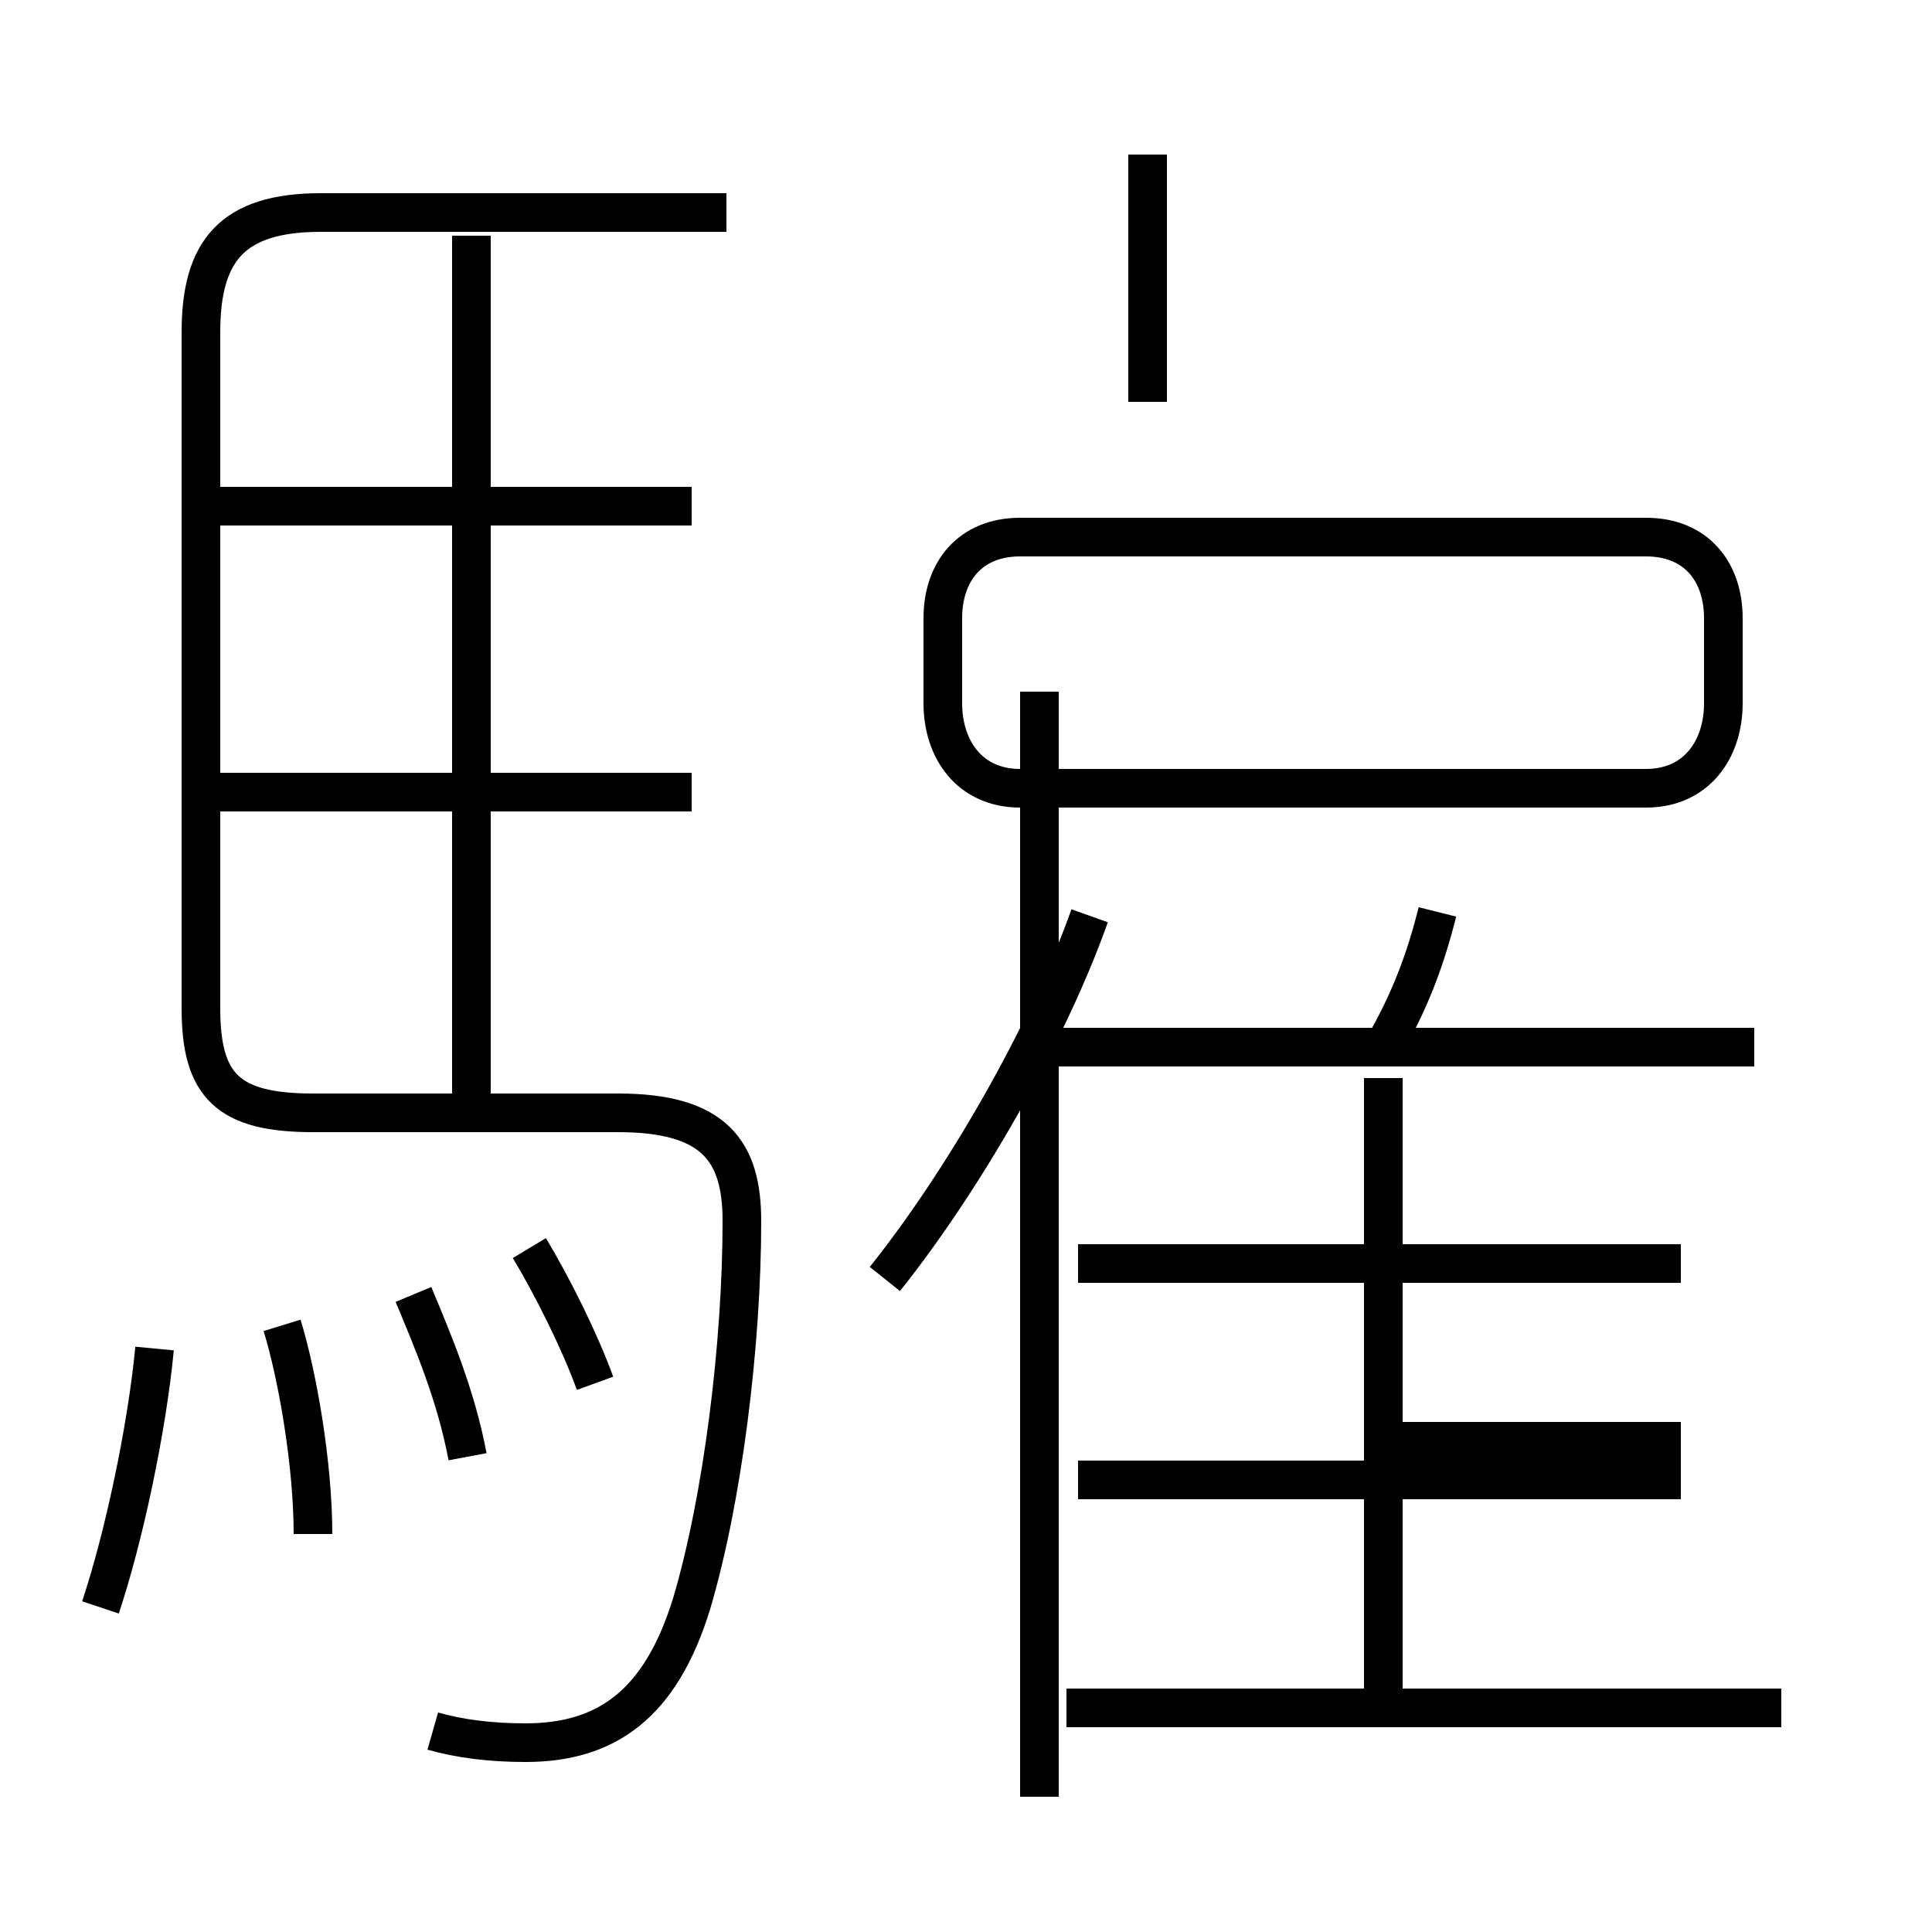 <?xml version='1.0' encoding='utf8'?>
<svg viewBox="0.0 -6.0 50.0 50.0" version="1.1" xmlns="http://www.w3.org/2000/svg">
<rect x="0.0" y="-6.0" width="50.0" height="50.0" fill="#808080" stroke="none"/>
<rect x="-1000" y="-1000" width="2000" height="2000" stroke="white" fill="white"/>
<g style="fill:white;stroke:#000000;  stroke-width:1">
<path d="M 11.2 0.8 C 11.9 1.0 12.7 1.1 13.6 1.1 C 15.7 1.1 17.1 0.1 17.9 -2.5 C 18.7 -5.2 19.2 -9.2 19.2 -12.4 C 19.2 -14.2 18.5 -15.2 16.0 -15.2 L 8.1 -15.2 C 5.9 -15.2 5.2 -15.9 5.2 -17.9 L 5.2 -35.4 C 5.2 -37.5 6.0 -38.5 8.3 -38.5 L 18.8 -38.5 M 2.6 -2.4 C 3.2 -4.2 3.8 -7.0 4.0 -9.1 M 8.1 -4.3 C 8.1 -6.1 7.7 -8.4 7.3 -9.7 M 12.1 -6.3 C 11.8 -7.9 11.2 -9.3 10.7 -10.5 M 15.4 -8.2 C 15.0 -9.3 14.3 -10.7 13.7 -11.7 M 17.9 -23.5 L 5.5 -23.5 M 46.1 0.2 L 27.6 0.2 M 12.2 -15.2 L 12.2 -37.9 M 26.9 2.5 L 26.9 -26.1 M 17.9 -30.9 L 5.5 -30.9 M 35.8 -0.3 L 35.8 -16.1 M 43.5 -5.7 L 27.9 -5.7 M 35.8 -6.7 L 43.5 -6.7 M 22.9 -10.9 C 24.9 -13.4 27.1 -17.2 28.2 -20.3 M 35.8 -16.9 C 36.5 -18.1 36.9 -19.2 37.2 -20.4 M 43.5 -11.3 L 27.9 -11.3 M 45.4 -16.9 L 27.1 -16.9 M 24.4 -25.8 L 24.4 -28.0 C 24.4 -29.2 25.1 -30.1 26.4 -30.1 L 42.6 -30.1 C 43.9 -30.1 44.6 -29.2 44.6 -28.0 L 44.6 -25.8 C 44.6 -24.6 43.9 -23.6 42.6 -23.6 L 26.4 -23.6 C 25.1 -23.6 24.4 -24.6 24.4 -25.8 Z M 29.7 -33.6 L 29.7 -40.0 M 46.1 -36.7" transform="translate(0.0, 38.0)" />
</g>
</svg>